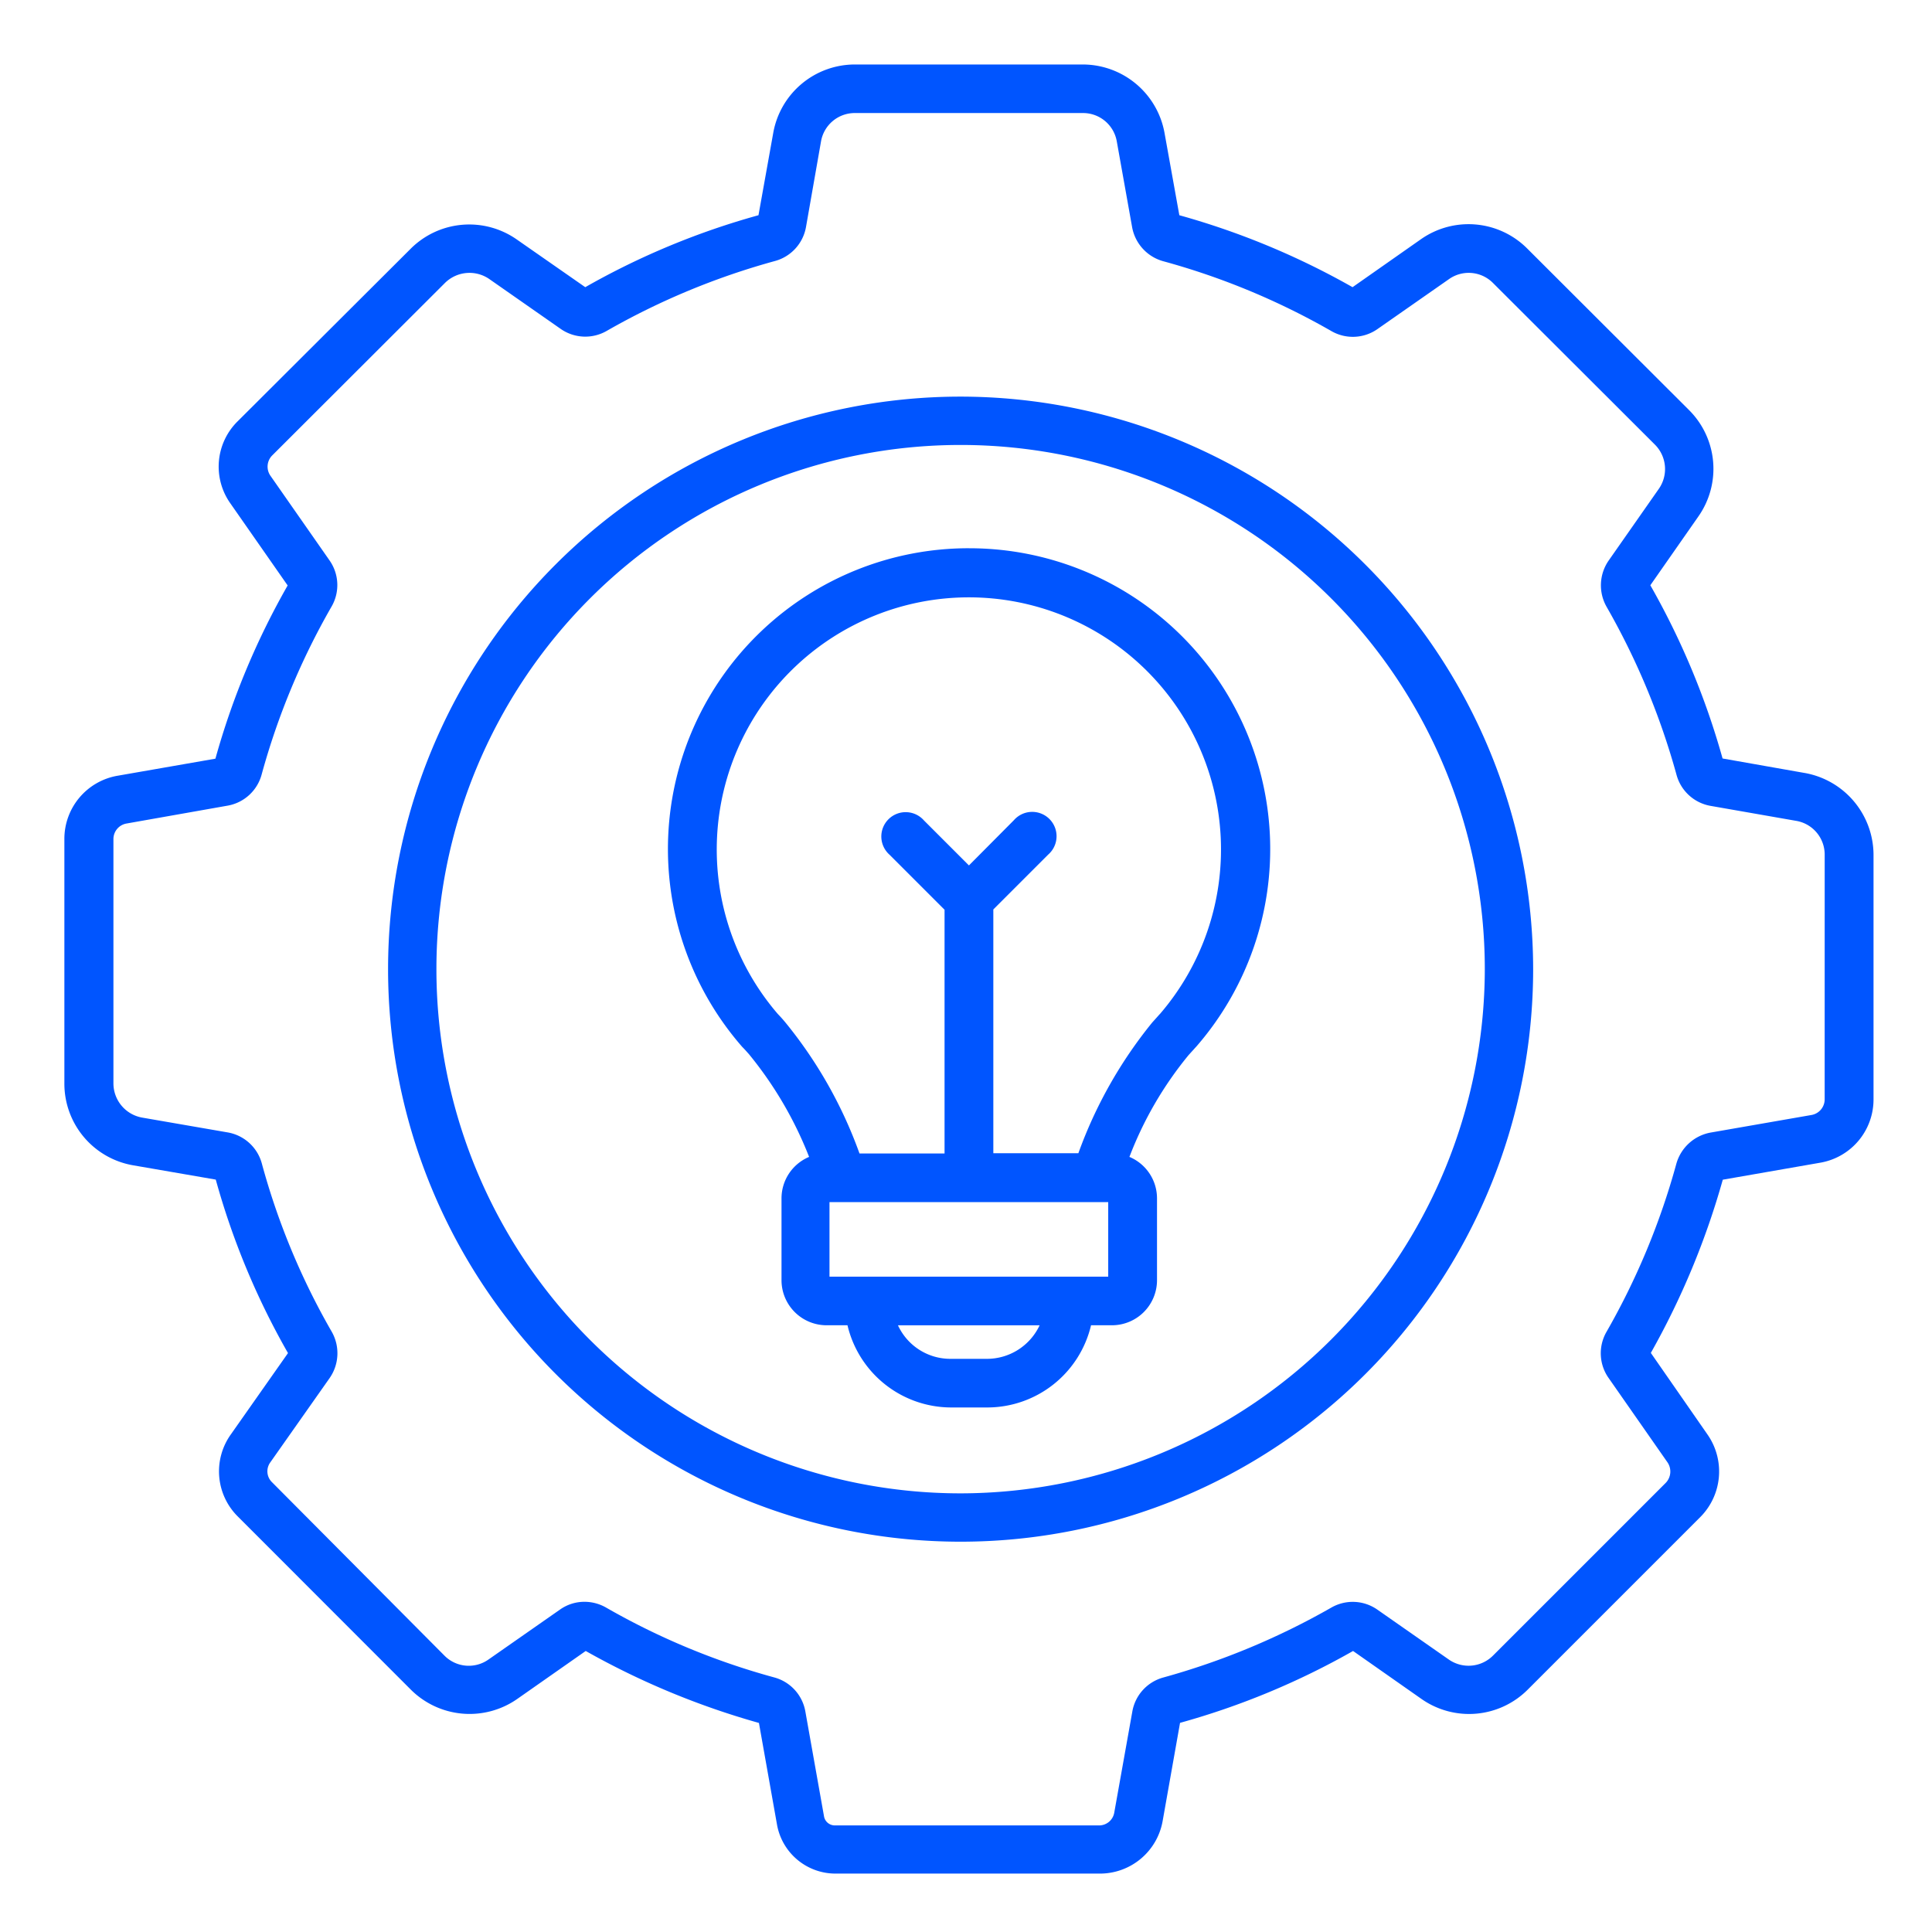 <?xml version="1.0" encoding="UTF-8"?> <svg xmlns="http://www.w3.org/2000/svg" xmlns:xlink="http://www.w3.org/1999/xlink" width="90" height="90" viewBox="0 0 90 90"><defs><clipPath id="clip-path"><rect id="Rectangle_4" data-name="Rectangle 4" width="90" height="90" transform="translate(1119 174)" fill="#fff" stroke="#707070" stroke-width="1"></rect></clipPath></defs><g id="Mask_Group_98" data-name="Mask Group 98" transform="translate(-1119 -174)" clip-path="url(#clip-path)"><g id="Group_368" data-name="Group 368" transform="translate(-114.723 114.633)"><path id="Path_657" data-name="Path 657" d="M161.251,43.1l-3.829-.676a35.707,35.707,0,0,0-3.365-8.069l2.239-3.207a3.863,3.863,0,0,0-.437-4.955l-7.539-7.526a3.86,3.86,0,0,0-4.942-.437l-3.193,2.239a35.769,35.769,0,0,0-8.069-3.352l-.689-3.829a3.876,3.876,0,0,0-3.8-3.193H117a3.864,3.864,0,0,0-3.8,3.18l-.689,3.842a35.33,35.33,0,0,0-8.069,3.352l-3.194-2.225a3.86,3.86,0,0,0-4.942.437L88.26,26.706a2.963,2.963,0,0,0-.345,3.842l2.663,3.816a35.428,35.428,0,0,0-3.365,8.069l-4.558.795a2.983,2.983,0,0,0-2.478,2.941V57.563A3.858,3.858,0,0,0,83.4,61.379l3.829.662a35.123,35.123,0,0,0,3.365,8.082l-2.663,3.789a2.962,2.962,0,0,0,.331,3.829L96.315,85.8a3.877,3.877,0,0,0,4.955.437L104.463,84a36.529,36.529,0,0,0,8.069,3.352l.848,4.77A2.767,2.767,0,0,0,116.1,94.37H128.4a2.966,2.966,0,0,0,2.941-2.464l.808-4.558A35.47,35.47,0,0,0,140.209,84l3.193,2.239a3.86,3.86,0,0,0,4.942-.437l8.055-8.055a3.01,3.01,0,0,0,.331-3.816l-2.65-3.816a36.529,36.529,0,0,0,3.352-8.069l4.558-.795a2.988,2.988,0,0,0,2.464-2.955V46.9a3.885,3.885,0,0,0-3.2-3.8Zm.927,15.2a.74.74,0,0,1-.6.729l-4.717.822a2.037,2.037,0,0,0-1.59,1.444,33.607,33.607,0,0,1-3.259,7.844,2,2,0,0,0,.093,2.133l2.756,3.948a.76.76,0,0,1-.079.941l-8.055,8.055a1.609,1.609,0,0,1-2.054.185l-3.339-2.332a2,2,0,0,0-2.133-.093,34.09,34.09,0,0,1-7.83,3.259A2,2,0,0,0,129.93,86.8l-.848,4.743a.716.716,0,0,1-.715.583H116.058a.512.512,0,0,1-.49-.4l-.875-4.916a2,2,0,0,0-1.444-1.577,33.37,33.37,0,0,1-7.844-3.259,2.031,2.031,0,0,0-.994-.265,1.967,1.967,0,0,0-1.139.357l-3.339,2.332a1.593,1.593,0,0,1-2.054-.185L89.85,76.139a.707.707,0,0,1-.079-.927l2.769-3.935a2.025,2.025,0,0,0,.093-2.146,33.042,33.042,0,0,1-3.259-7.844,2,2,0,0,0-1.59-1.444L83.8,59.153a1.62,1.62,0,0,1-1.338-1.59V46.169a.735.735,0,0,1,.609-.715l4.717-.834a2,2,0,0,0,1.577-1.444,33.371,33.371,0,0,1,3.259-7.83,2,2,0,0,0-.093-2.146l-2.756-3.948a.742.742,0,0,1,.079-.941l8.055-8.042a1.625,1.625,0,0,1,2.054-.185l3.339,2.332a2,2,0,0,0,2.133.093,33.7,33.7,0,0,1,7.844-3.259,2,2,0,0,0,1.444-1.577l.7-3.988A1.594,1.594,0,0,1,117,12.357h10.626a1.594,1.594,0,0,1,1.577,1.325l.715,4a2.02,2.02,0,0,0,1.444,1.577,33.5,33.5,0,0,1,7.844,3.259,2,2,0,0,0,2.133-.093l3.339-2.332a1.593,1.593,0,0,1,2.054.185l7.539,7.526a1.609,1.609,0,0,1,.185,2.054l-2.345,3.352a2.025,2.025,0,0,0-.093,2.146,33.846,33.846,0,0,1,3.259,7.83,2,2,0,0,0,1.577,1.444l4,.7a1.594,1.594,0,0,1,1.325,1.577Z" transform="translate(1156.545 52.276)" fill="#05f"></path><path id="Path_658" data-name="Path 658" d="M203.411,109.2a26.671,26.671,0,1,0,26.671,26.671A26.7,26.7,0,0,0,203.411,109.2Zm0,51.09a24.419,24.419,0,1,1,24.419-24.419A24.45,24.45,0,0,1,203.411,160.29Z" transform="translate(1075.061 -31.357)" fill="#05f"></path><path id="Path_659" data-name="Path 659" d="M274.248,154.43a14.01,14.01,0,0,0-10.56,23.226c.106.106.212.225.318.345a17.733,17.733,0,0,1,2.8,4.783,2.094,2.094,0,0,0-1.285,1.934v3.816a2.1,2.1,0,0,0,2.093,2.093h.98a4.971,4.971,0,0,0,4.823,3.829h1.7a4.971,4.971,0,0,0,4.823-3.829h.98a2.1,2.1,0,0,0,2.093-2.093v-3.816a2.094,2.094,0,0,0-1.285-1.934,17,17,0,0,1,2.756-4.743l.384-.424a14.014,14.014,0,0,0-10.612-23.186Zm.848,37.761h-1.7a2.688,2.688,0,0,1-2.451-1.563h6.6a2.711,2.711,0,0,1-2.451,1.563Zm5.644-3.829H267.756v-3.471H280.74Zm2.4-12.229c-.106.119-.212.238-.345.384a20.834,20.834,0,0,0-3.445,6.095h-3.962V171.257l2.557-2.557a1.134,1.134,0,1,0-1.6-1.6l-2.093,2.106-2.093-2.093a1.134,1.134,0,1,0-1.6,1.6l2.557,2.557v11.355h-3.962a20.663,20.663,0,0,0-3.445-6.095c-.119-.146-.252-.292-.357-.4a11.745,11.745,0,1,1,17.794,0Z" transform="translate(1004.608 -69.524)" fill="#05f"></path></g></g></svg> 